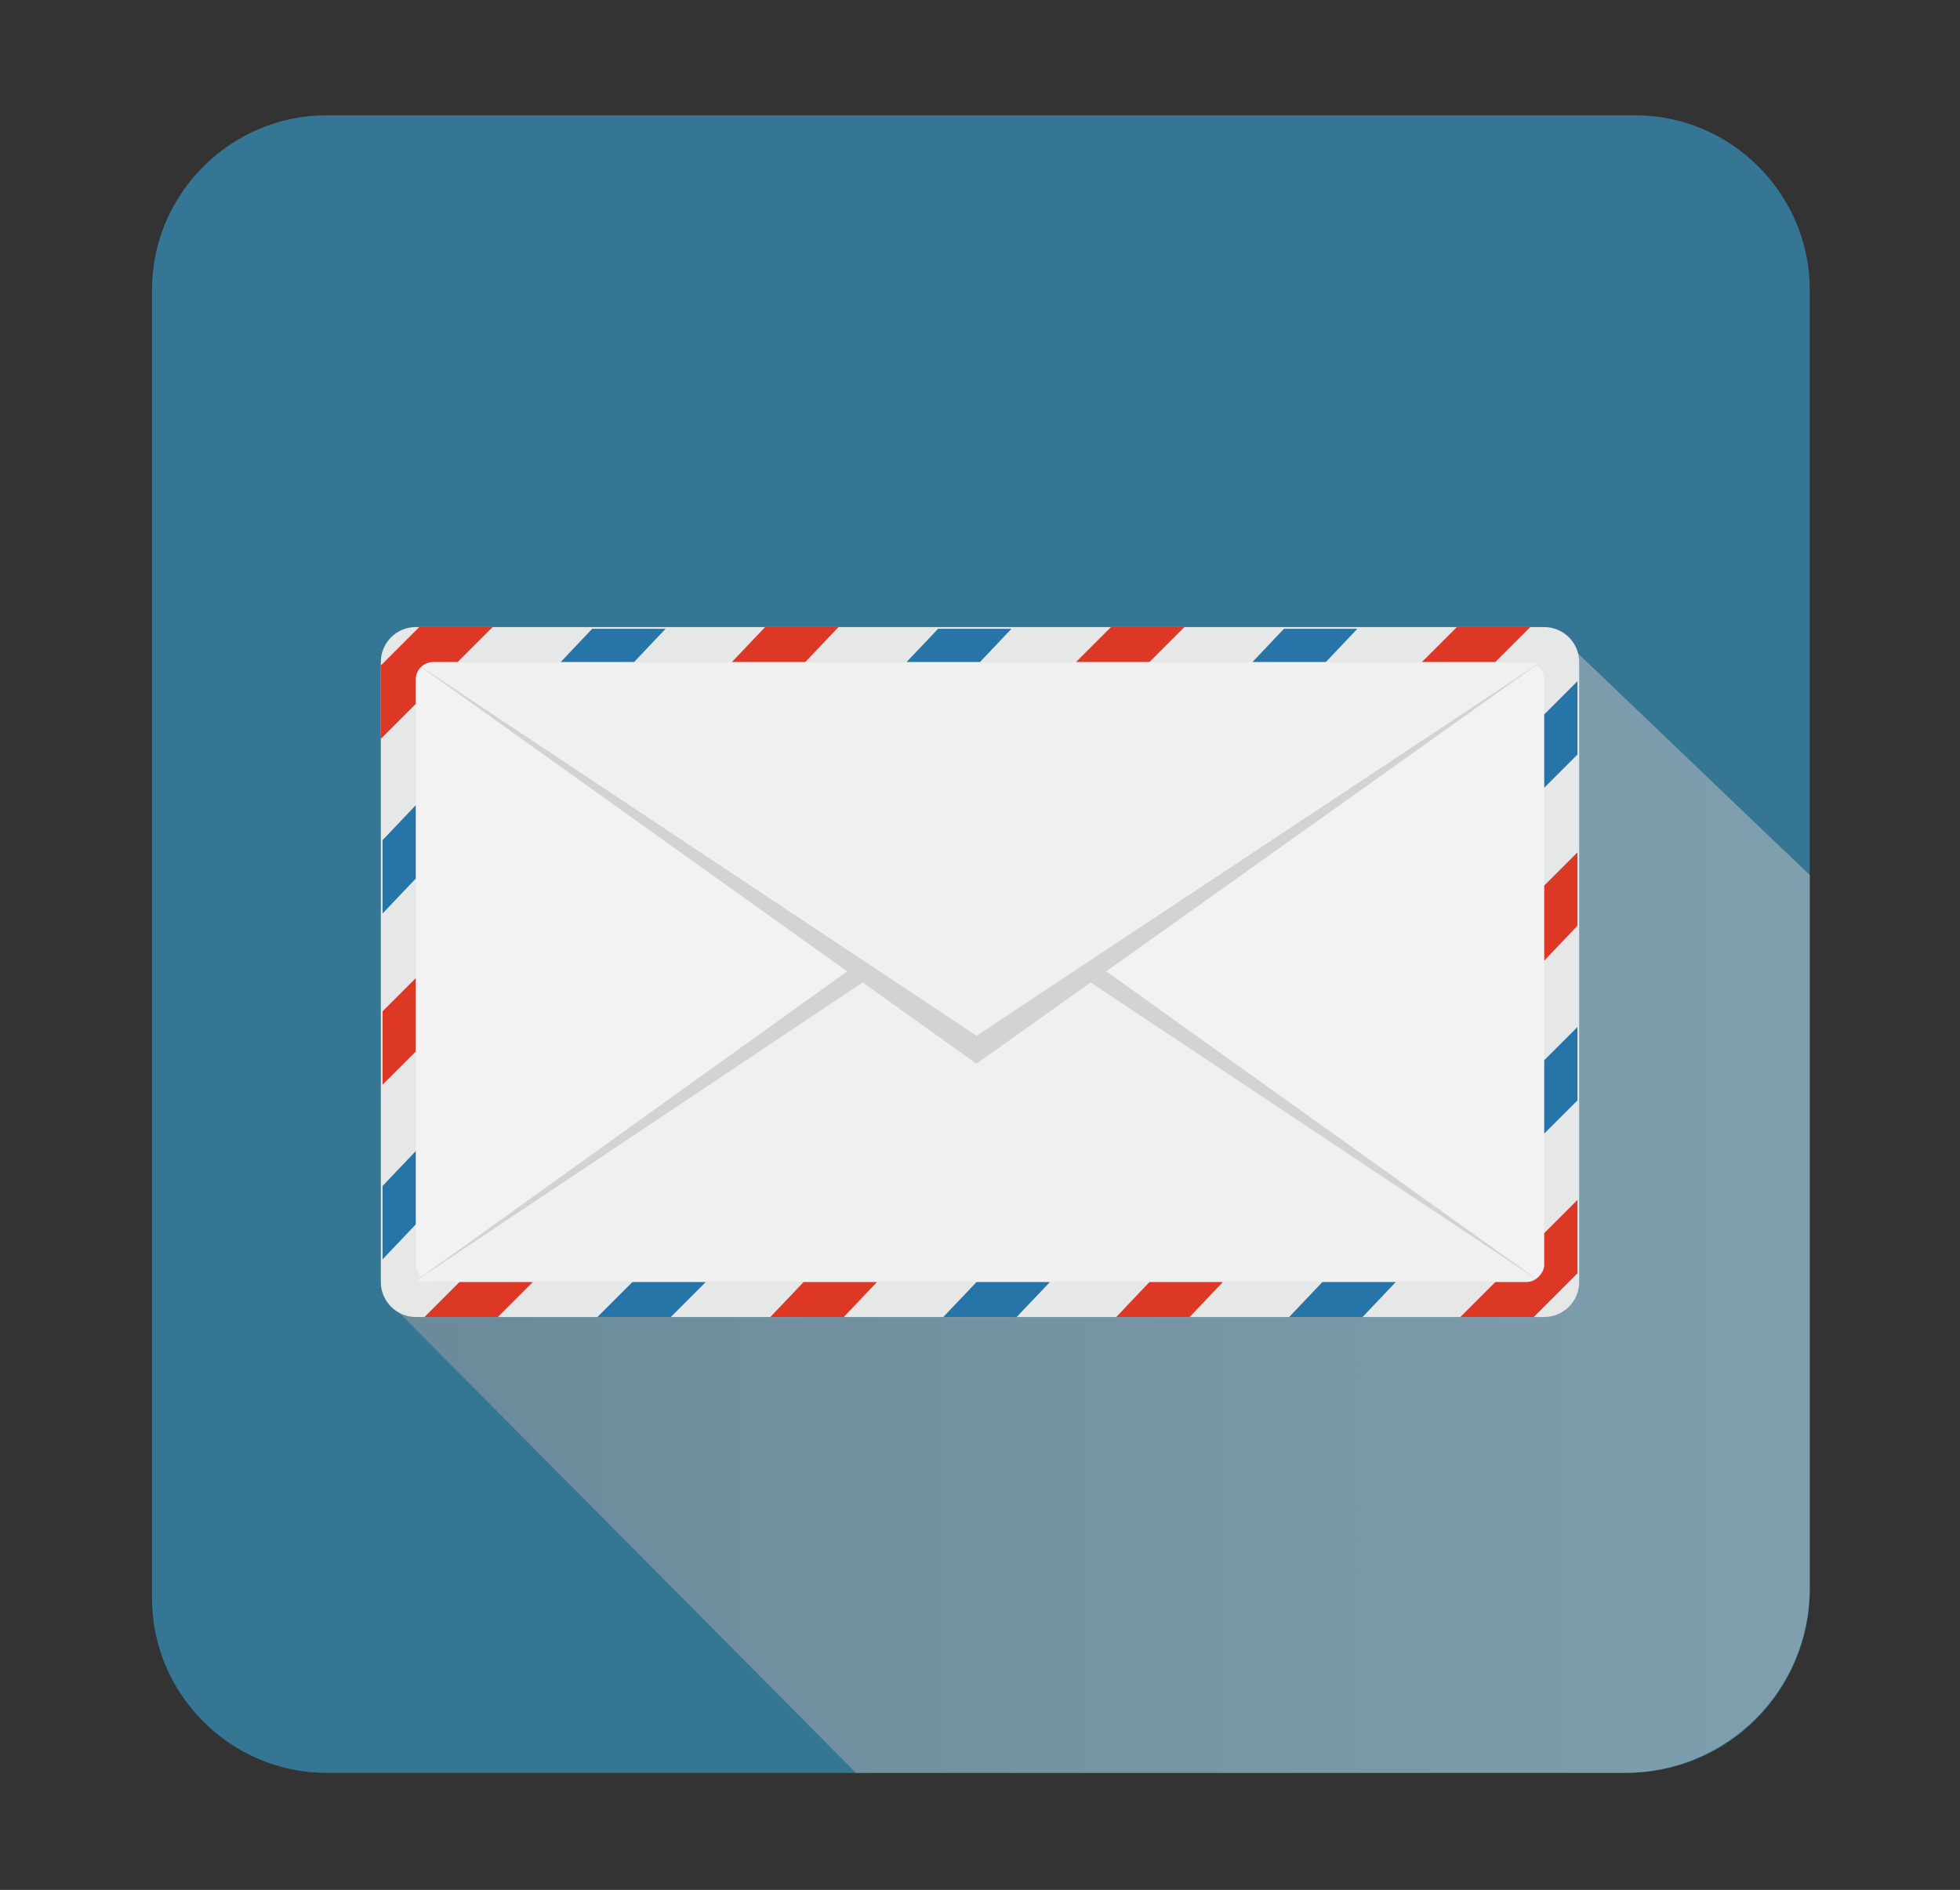 <?xml version="1.0" encoding="utf-8"?>
<!-- Generator: Adobe Illustrator 27.2.0, SVG Export Plug-In . SVG Version: 6.00 Build 0)  -->
<svg version="1.1" id="Layer_1" xmlns="http://www.w3.org/2000/svg" xmlns:xlink="http://www.w3.org/1999/xlink" x="0px" y="0px"
	 viewBox="0 0 112.2 108.2" style="enable-background:new 0 0 112.2 108.2;" xml:space="preserve">
<rect x="0" y="0" width="112.2" height="108.2" fill="#333333" stroke="none"/>
<style type="text/css">
	.st0{fill:#367695;}
	.st1{opacity:0.5;fill:url(#SVGID_1_);}
	.st2{fill:#E6E7E7;}
	.st3{fill:#F2F2F2;}
	.st4{fill:#D2D3D4;}
	.st5{fill:#F1F0F0;}
	.st6{fill:#DD3726;}
	.st7{fill:#2774A9;}
	.st8{fill:#688B9E;}
	.st9{opacity:0.5;fill:url(#SVGID_00000023250636610777950770000005151985946695615901_);}
	.st10{fill:#BDBEC0;}
</style>
<g>
	<path class="st0" d="M103.6,91c0,5.8-4.7,10.5-10.5,10.5H18.7c-5.5,0-10-4.5-10-10V16.6c0-5.5,4.5-10,10-10h74.9
		c5.5,0,10,4.5,10,10V91z"/>
	<linearGradient id="SVGID_1_" gradientUnits="userSpaceOnUse" x1="22.479" y1="69.203" x2="103.555" y2="69.203">
		<stop  offset="0" style="stop-color:#9F9F9F"/>
		<stop  offset="1" style="stop-color:#C8C8C8"/>
	</linearGradient>
	<path class="st1" d="M22.5,74.8L49,101.5h44c2.8,0,5.5-1.1,7.5-3.1c2-2,3.1-4.7,3.1-7.5l0-40.8L89.8,36.9L22.5,74.8z"/>
	<g>
		<path class="st2" d="M90.4,73.4c0,1.1-0.9,2-2,2H23.8c-1.1,0-2-0.9-2-2V37.9c0-1.1,0.9-2,2-2h64.6c1.1,0,2,0.9,2,2V73.4z"/>
		<path class="st3" d="M24.8,73.4c-0.5,0-1-0.5-1-1V38.9c0-0.5,0.5-1,1-1h62.6c0.5,0,1,0.5,1,1v33.5c0,0.5-0.5,1-1,1H24.8z"/>
		<polygon class="st4" points="23.7,73.4 55.9,50.3 88.2,73.4 		"/>
		<polygon class="st5" points="23.7,73.4 55.9,51.9 88.2,73.4 		"/>
		<polygon class="st4" points="23.7,37.9 55.9,60.9 88.2,37.9 		"/>
		<polygon class="st5" points="23.7,37.9 55.9,59.3 88.2,37.9 		"/>
		<g>
			<path class="st6" d="M87.4,73.4h-1.8l-2,2h4.2l2.5-2.5v-4.2l-1.9,1.9v1.8C88.4,72.9,87.9,73.4,87.4,73.4z"/>
			<polygon class="st6" points="63.9,75.4 68.1,75.4 70,73.4 65.8,73.4 			"/>
			<polygon class="st6" points="90.3,53 90.3,48.8 88.4,50.7 88.4,55 			"/>
			<polygon class="st6" points="87.6,35.9 83.4,35.9 81.4,37.9 85.6,37.9 			"/>
			<polygon class="st6" points="44.1,75.4 48.3,75.4 50.2,73.4 46,73.4 			"/>
			<polygon class="st6" points="24.3,75.4 28.5,75.4 30.5,73.4 26.3,73.4 			"/>
			<polygon class="st6" points="67.8,35.9 63.6,35.9 61.6,37.9 65.8,37.9 			"/>
			<polygon class="st6" points="48,35.9 43.8,35.9 41.9,37.9 46.1,37.9 			"/>
			<polygon class="st6" points="21.9,57.9 21.9,62.1 23.8,60.2 23.8,56 			"/>
			<path class="st6" d="M24.8,37.9h1.4l2-2H24l-2.2,2.2v4.2l2-2v-1.4C23.8,38.3,24.3,37.9,24.8,37.9z"/>
			<polygon class="st7" points="90.3,63 90.3,58.8 88.4,60.7 88.4,64.9 			"/>
			<polygon class="st7" points="73.8,75.4 78,75.4 79.9,73.4 75.7,73.4 			"/>
			<polygon class="st7" points="90.3,43.2 90.3,39 88.4,40.9 88.4,45.1 			"/>
			<polygon class="st7" points="54,75.4 58.2,75.4 60.1,73.4 55.9,73.4 			"/>
			<polygon class="st7" points="34.2,75.4 38.4,75.4 40.4,73.4 36.2,73.4 			"/>
			<polygon class="st7" points="77.7,36 73.5,36 71.7,37.9 75.9,37.9 			"/>
			<polygon class="st7" points="57.9,36 53.7,36 51.9,37.9 56.1,37.9 			"/>
			<polygon class="st7" points="21.9,67.9 21.9,72.1 23.8,70.1 23.8,65.9 			"/>
			<polygon class="st7" points="38.1,36 33.9,36 32.1,37.9 36.3,37.9 			"/>
			<polygon class="st7" points="21.9,48.1 21.9,52.3 23.8,50.3 23.8,46.1 			"/>
		</g>
	</g>
</g>
</svg>
